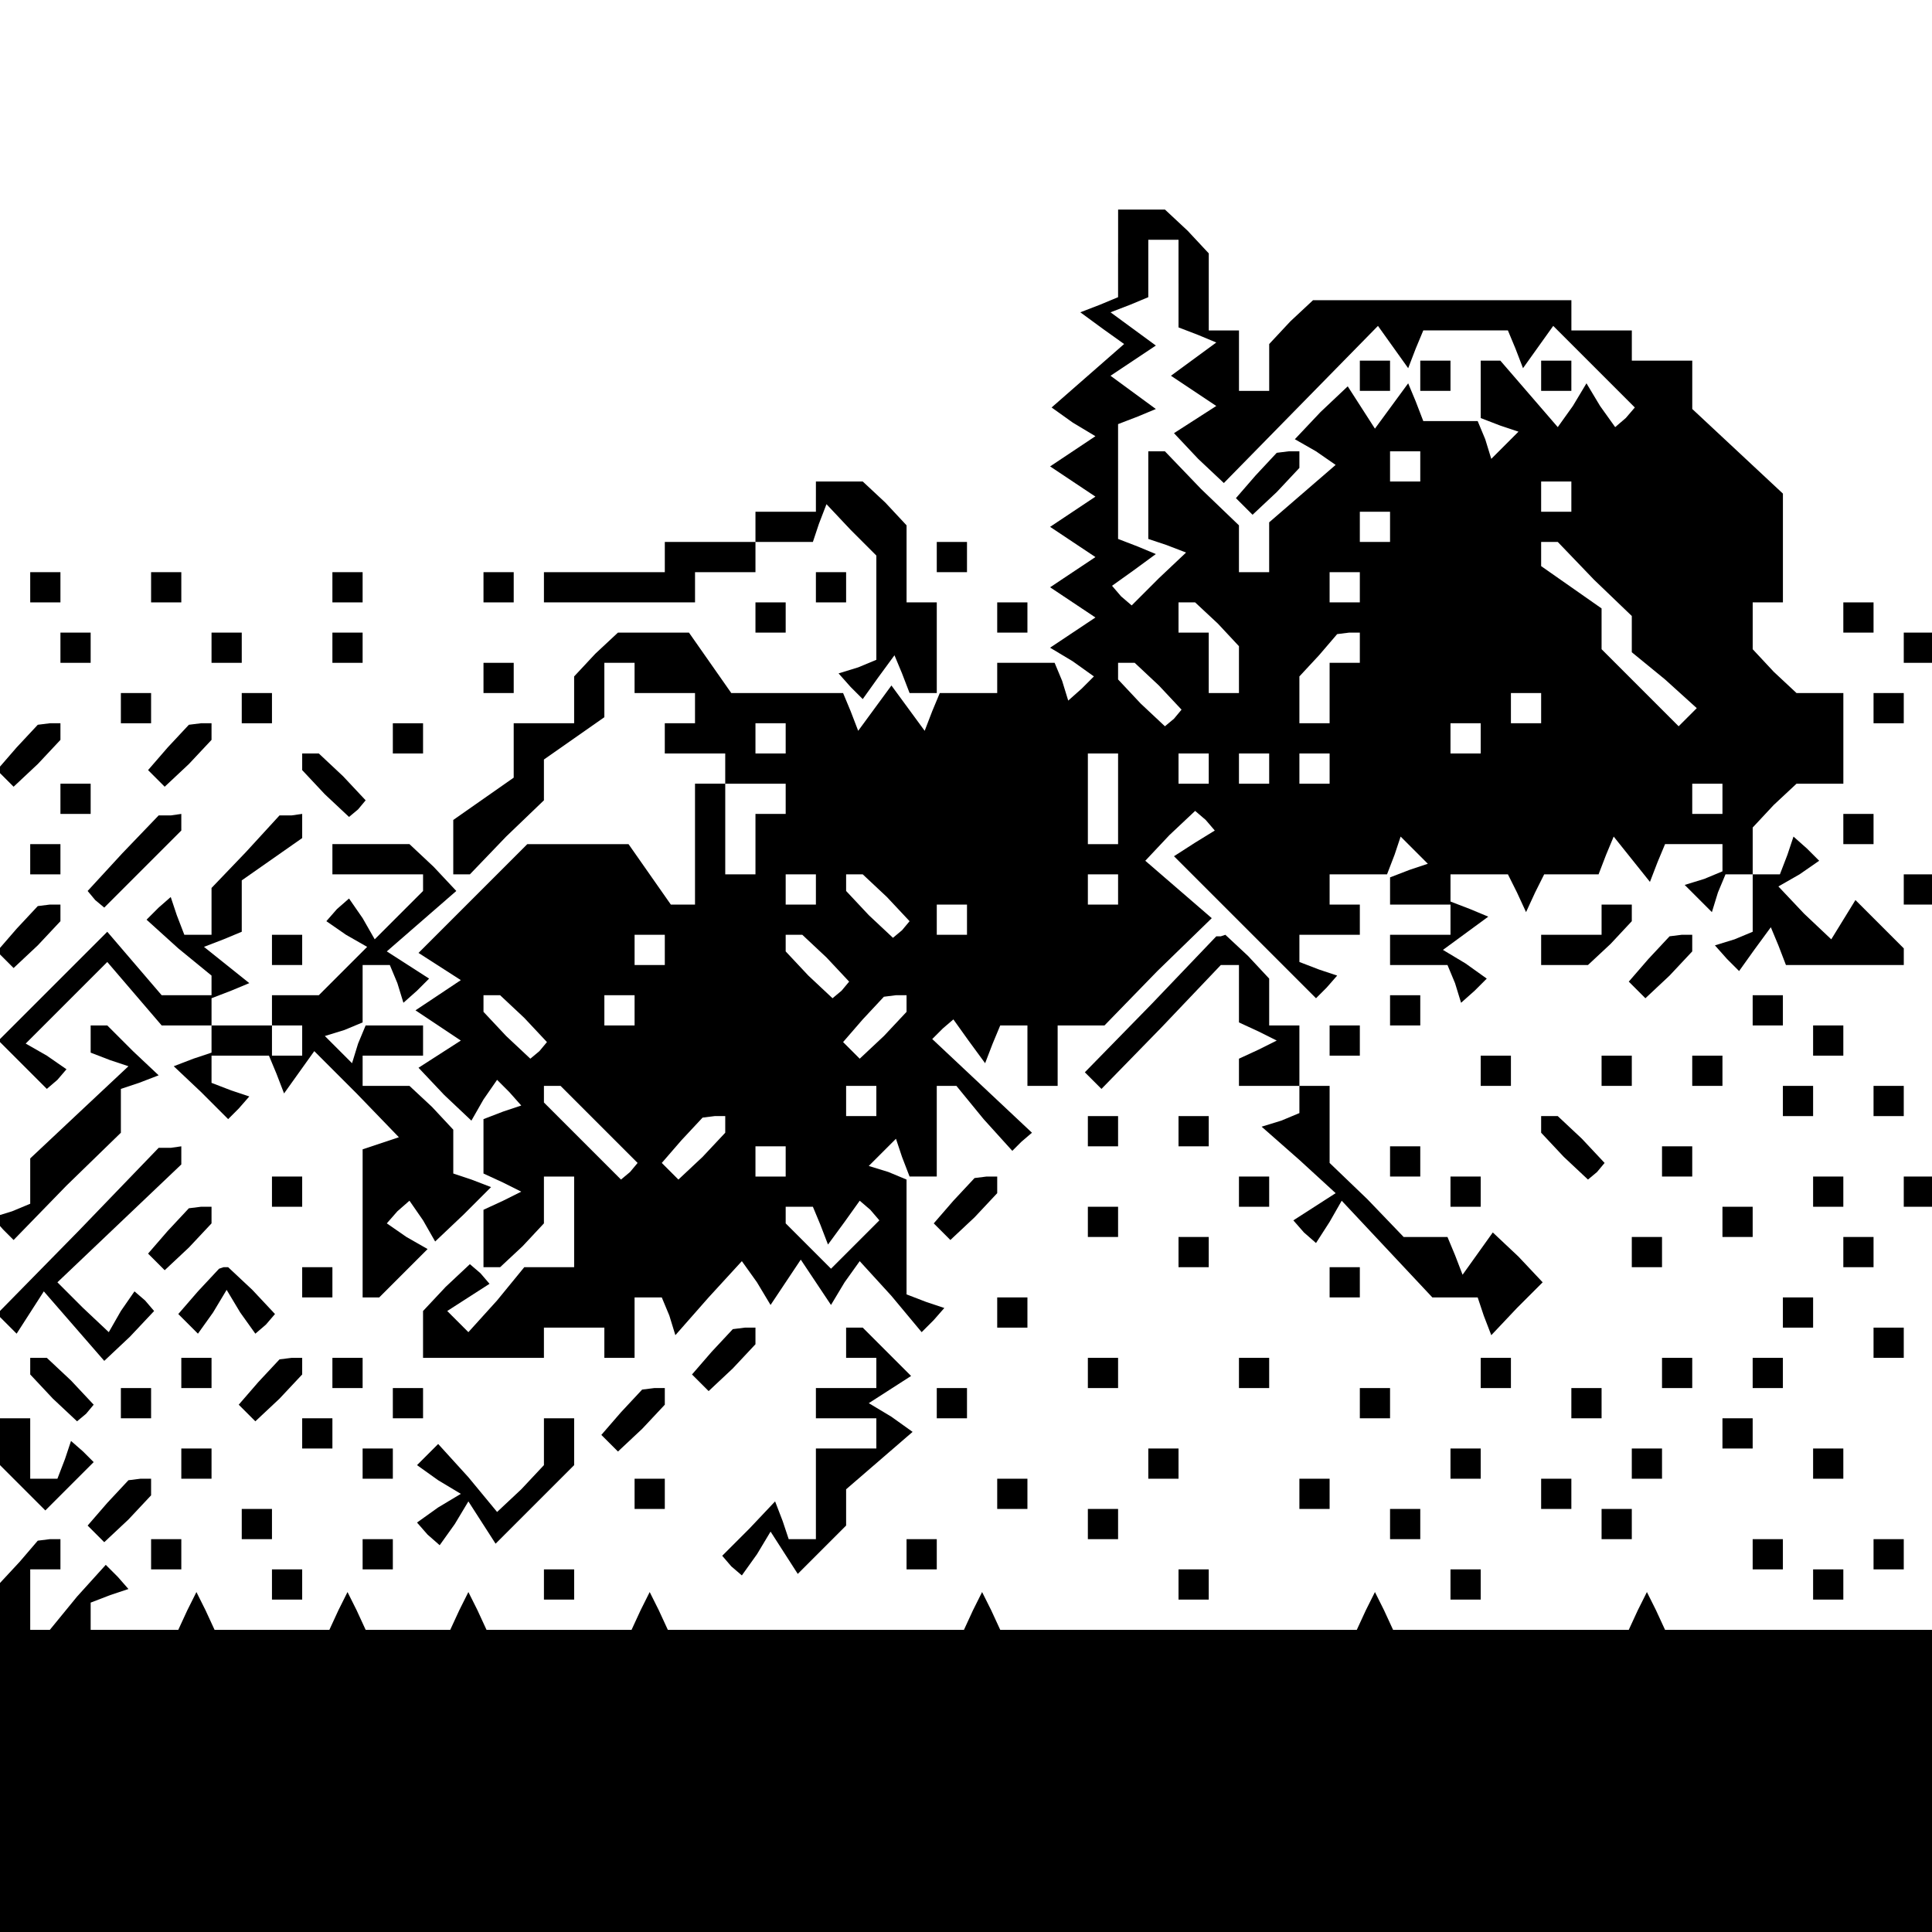 <?xml version="1.0" standalone="no"?>
<!DOCTYPE svg PUBLIC "-//W3C//DTD SVG 20010904//EN"
 "http://www.w3.org/TR/2001/REC-SVG-20010904/DTD/svg10.dtd">
<svg version="1.0" xmlns="http://www.w3.org/2000/svg"
 width="468pt" height="468pt" viewBox="0 0 468 468"
 preserveAspectRatio="xMidYMid meet">
<g transform="translate(0,468) scale(0.366,-0.366)"
fill="#000000" stroke="none">
<path d="M740 1111 l0 -29 -12 -5 -13 -5 15 -11 14 -10 -24 -21 -24 -21 14
-10 15 -9 -15 -10 -15 -10 15 -10 15 -10 -15 -10 -15 -10 15 -10 15 -10 -15
-10 -15 -10 15 -10 15 -10 -15 -10 -15 -10 15 -9 14 -10 -8 -8 -9 -8 -4 13 -5
12 -19 0 -19 0 0 -10 0 -10 -19 0 -19 0 -5 -12 -5 -13 -11 15 -11 15 -11 -15
-11 -15 -5 13 -5 12 -37 0 -37 0 -14 20 -14 20 -24 0 -23 0 -15 -14 -14 -15 0
-15 0 -16 -20 0 -20 0 0 -18 0 -18 -20 -14 -20 -14 0 -18 0 -18 5 0 6 0 24 25
25 24 0 13 0 14 20 14 20 14 0 18 0 18 10 0 10 0 0 -10 0 -10 20 0 20 0 0 -10
0 -10 -10 0 -10 0 0 -10 0 -10 20 0 20 0 0 -10 0 -10 -10 0 -10 0 0 -40 0 -40
-8 0 -8 0 -14 20 -14 20 -34 0 -33 0 -36 -36 -36 -36 14 -9 14 -9 -15 -10 -15
-10 15 -10 15 -10 -14 -9 -14 -9 17 -18 18 -17 8 14 9 13 8 -8 8 -9 -12 -4
-13 -5 0 -18 0 -18 13 -6 12 -6 -12 -6 -13 -6 0 -19 0 -19 6 0 5 0 15 14 14
15 0 15 0 16 10 0 10 0 0 -30 0 -30 -16 0 -17 0 -18 -22 -19 -21 -7 7 -7 7 14
9 14 9 -6 7 -7 6 -16 -15 -15 -16 0 -15 0 -16 40 0 40 0 0 10 0 10 20 0 20 0
0 -10 0 -10 10 0 10 0 0 20 0 20 9 0 9 0 5 -12 4 -13 22 25 22 24 10 -14 9
-15 10 15 10 15 10 -15 10 -15 9 15 10 14 21 -23 20 -24 8 8 7 8 -12 4 -13 5
0 38 0 38 -12 5 -13 4 9 9 9 9 4 -12 5 -13 9 0 9 0 0 30 0 30 6 0 7 0 18 -22
19 -21 6 6 7 6 -33 31 -33 31 7 7 7 6 10 -14 11 -15 5 13 5 12 9 0 9 0 0 -20
0 -20 10 0 10 0 0 20 0 20 15 0 16 0 35 36 36 35 -22 19 -22 19 16 17 17 16 7
-6 6 -7 -13 -8 -14 -9 47 -47 47 -47 7 7 7 8 -12 4 -13 5 0 9 0 9 20 0 20 0 0
10 0 10 -10 0 -10 0 0 10 0 10 19 0 19 0 5 13 4 12 9 -9 9 -9 -12 -4 -13 -5 0
-9 0 -9 20 0 20 0 0 -10 0 -10 -20 0 -20 0 0 -10 0 -10 19 0 19 0 5 -12 4 -13
9 8 8 8 -14 10 -15 9 15 11 15 11 -12 5 -13 5 0 9 0 9 19 0 19 0 6 -12 6 -13
6 13 6 12 18 0 18 0 5 13 5 12 12 -15 12 -15 5 13 5 12 19 0 19 0 0 -9 0 -9
-12 -5 -13 -4 9 -9 9 -9 4 13 5 12 9 0 9 0 0 -19 0 -19 -12 -5 -13 -4 8 -9 8
-8 10 14 11 15 5 -12 5 -13 39 0 39 0 0 6 0 5 -16 16 -16 16 -8 -13 -8 -13
-18 17 -17 18 14 8 13 9 -8 8 -9 8 -4 -12 -5 -13 -9 0 -9 0 0 16 0 15 14 15
15 14 15 0 16 0 0 30 0 30 -16 0 -15 0 -15 14 -14 15 0 15 0 16 10 0 10 0 0
36 0 36 -30 28 -30 28 0 16 0 16 -20 0 -20 0 0 10 0 10 -20 0 -20 0 0 10 0 10
-86 0 -85 0 -15 -14 -14 -15 0 -15 0 -16 -10 0 -10 0 0 20 0 20 -10 0 -10 0 0
26 0 25 -14 15 -15 14 -15 0 -16 0 0 -29z m40 -20 l0 -29 13 -5 12 -5 -15 -11
-15 -11 15 -10 15 -10 -14 -9 -14 -9 16 -17 17 -16 51 52 51 52 10 -14 10 -14
5 13 5 12 28 0 28 0 5 -12 5 -13 10 14 10 14 27 -27 27 -27 -6 -7 -7 -6 -10
14 -9 15 -9 -15 -10 -14 -19 22 -19 22 -7 0 -6 0 0 -19 0 -19 13 -5 12 -4 -9
-9 -9 -9 -4 13 -5 12 -18 0 -18 0 -5 13 -5 12 -11 -15 -11 -15 -9 14 -9 14
-18 -17 -17 -18 14 -8 13 -9 -22 -19 -22 -19 0 -17 0 -16 -10 0 -10 0 0 15 0
16 -25 24 -24 25 -6 0 -5 0 0 -29 0 -29 12 -4 13 -5 -18 -17 -18 -18 -7 6 -6
7 14 10 15 11 -12 5 -13 5 0 38 0 38 13 5 12 5 -15 11 -15 11 15 10 15 10 -15
11 -15 11 13 5 12 5 0 19 0 19 10 0 10 0 0 -29z m160 -121 l0 -10 -10 0 -10 0
0 10 0 10 10 0 10 0 0 -10z m100 -20 l0 -10 -10 0 -10 0 0 10 0 10 10 0 10 0
0 -10z m-120 -20 l0 -10 -10 0 -10 0 0 10 0 10 10 0 10 0 0 -10z m135 -35 l25
-24 0 -12 0 -12 22 -18 21 -19 -6 -6 -6 -6 -25 25 -26 26 0 13 0 14 -20 14
-20 14 0 8 0 8 5 0 6 0 24 -25z m-155 -5 l0 -10 -10 0 -10 0 0 10 0 10 10 0
10 0 0 -10z m-94 -24 l14 -15 0 -15 0 -16 -10 0 -10 0 0 20 0 20 -10 0 -10 0
0 10 0 10 6 0 5 0 15 -14z m94 -16 l0 -10 -10 0 -10 0 0 -20 0 -20 -10 0 -10
0 0 15 0 16 13 14 12 14 8 1 7 0 0 -10z m-133 -25 l15 -16 -5 -6 -6 -5 -16 15
-15 16 0 5 0 6 6 0 5 0 16 -15z m253 -15 l0 -10 -10 0 -10 0 0 10 0 10 10 0
10 0 0 -10z m-500 -20 l0 -10 -10 0 -10 0 0 10 0 10 10 0 10 0 0 -10z m460 0
l0 -10 -10 0 -10 0 0 10 0 10 10 0 10 0 0 -10z m-240 -40 l0 -30 -10 0 -10 0
0 30 0 30 10 0 10 0 0 -30z m60 20 l0 -10 -10 0 -10 0 0 10 0 10 10 0 10 0 0
-10z m40 0 l0 -10 -10 0 -10 0 0 10 0 10 10 0 10 0 0 -10z m40 0 l0 -10 -10 0
-10 0 0 10 0 10 10 0 10 0 0 -10z m-360 -20 l0 -10 -10 0 -10 0 0 -20 0 -20
-10 0 -10 0 0 30 0 30 20 0 20 0 0 -10z m620 0 l0 -10 -10 0 -10 0 0 10 0 10
10 0 10 0 0 -10z m-600 -60 l0 -10 -10 0 -10 0 0 10 0 10 10 0 10 0 0 -10z
m47 -5 l15 -16 -5 -6 -6 -5 -16 15 -15 16 0 5 0 6 6 0 5 0 16 -15z m153 5 l0
-10 -10 0 -10 0 0 10 0 10 10 0 10 0 0 -10z m-100 -20 l0 -10 -10 0 -10 0 0
10 0 10 10 0 10 0 0 -10z m-200 -20 l0 -10 -10 0 -10 0 0 10 0 10 10 0 10 0 0
-10z m107 -5 l15 -16 -5 -6 -6 -5 -16 15 -15 16 0 5 0 6 6 0 5 0 16 -15z
m-200 -40 l15 -16 -5 -6 -6 -5 -16 15 -15 16 0 5 0 6 6 0 5 0 16 -15z m73 5
l0 -10 -10 0 -10 0 0 10 0 10 10 0 10 0 0 -10z m180 4 l0 -5 -15 -16 -16 -15
-5 5 -6 6 13 15 14 15 8 1 7 0 0 -6z m-203 -80 l25 -25 -5 -6 -6 -5 -25 25
-26 26 0 6 0 5 5 0 6 0 26 -26z m183 16 l0 -10 -10 0 -10 0 0 10 0 10 10 0 10
0 0 -10z m-100 -16 l0 -5 -15 -16 -16 -15 -5 5 -6 6 13 15 14 15 8 1 7 0 0 -6z
m40 -24 l0 -10 -10 0 -10 0 0 10 0 10 10 0 10 0 0 -10z m23 -42 l5 -13 11 15
10 14 7 -6 6 -7 -16 -16 -16 -16 -15 15 -15 15 0 5 0 6 9 0 9 0 5 -12z"/>
<path d="M900 1030 l0 -10 10 0 10 0 0 10 0 10 -10 0 -10 0 0 -10z"/>
<path d="M940 1030 l0 -10 10 0 10 0 0 10 0 10 -10 0 -10 0 0 -10z"/>
<path d="M1020 1030 l0 -10 10 0 10 0 0 10 0 10 -10 0 -10 0 0 -10z"/>
<path d="M831 964 l-13 -15 6 -6 5 -5 16 15 15 16 0 5 0 6 -7 0 -8 -1 -14 -15z"/>
<path d="M540 950 l0 -10 -20 0 -20 0 0 -10 0 -10 -30 0 -30 0 0 -10 0 -10
-40 0 -40 0 0 -10 0 -10 50 0 50 0 0 10 0 10 20 0 20 0 0 10 0 10 19 0 19 0 4
12 5 13 16 -17 17 -17 0 -34 0 -35 -12 -5 -13 -4 8 -9 8 -8 10 14 11 15 5 -12
5 -13 9 0 9 0 0 30 0 30 -10 0 -10 0 0 26 0 25 -14 15 -15 14 -15 0 -16 0 0
-10z"/>
<path d="M620 910 l0 -10 10 0 10 0 0 10 0 10 -10 0 -10 0 0 -10z"/>
<path d="M20 890 l0 -10 10 0 10 0 0 10 0 10 -10 0 -10 0 0 -10z"/>
<path d="M100 890 l0 -10 10 0 10 0 0 10 0 10 -10 0 -10 0 0 -10z"/>
<path d="M220 890 l0 -10 10 0 10 0 0 10 0 10 -10 0 -10 0 0 -10z"/>
<path d="M320 890 l0 -10 10 0 10 0 0 10 0 10 -10 0 -10 0 0 -10z"/>
<path d="M540 890 l0 -10 10 0 10 0 0 10 0 10 -10 0 -10 0 0 -10z"/>
<path d="M500 870 l0 -10 10 0 10 0 0 10 0 10 -10 0 -10 0 0 -10z"/>
<path d="M660 870 l0 -10 10 0 10 0 0 10 0 10 -10 0 -10 0 0 -10z"/>
<path d="M1220 870 l0 -10 10 0 10 0 0 10 0 10 -10 0 -10 0 0 -10z"/>
<path d="M40 850 l0 -10 10 0 10 0 0 10 0 10 -10 0 -10 0 0 -10z"/>
<path d="M140 850 l0 -10 10 0 10 0 0 10 0 10 -10 0 -10 0 0 -10z"/>
<path d="M220 850 l0 -10 10 0 10 0 0 10 0 10 -10 0 -10 0 0 -10z"/>
<path d="M1260 850 l0 -10 10 0 10 0 0 10 0 10 -10 0 -10 0 0 -10z"/>
<path d="M320 830 l0 -10 10 0 10 0 0 10 0 10 -10 0 -10 0 0 -10z"/>
<path d="M80 810 l0 -10 10 0 10 0 0 10 0 10 -10 0 -10 0 0 -10z"/>
<path d="M160 810 l0 -10 10 0 10 0 0 10 0 10 -10 0 -10 0 0 -10z"/>
<path d="M1240 810 l0 -10 10 0 10 0 0 10 0 10 -10 0 -10 0 0 -10z"/>
<path d="M11 784 l-13 -15 6 -6 5 -5 16 15 15 16 0 5 0 6 -7 0 -8 -1 -14 -15z"/>
<path d="M111 784 l-13 -15 6 -6 5 -5 16 15 15 16 0 5 0 6 -7 0 -8 -1 -14 -15z"/>
<path d="M260 790 l0 -10 10 0 10 0 0 10 0 10 -10 0 -10 0 0 -10z"/>
<path d="M200 774 l0 -5 15 -16 16 -15 6 5 5 6 -15 16 -16 15 -5 0 -6 0 0 -6z"/>
<path d="M40 750 l0 -10 10 0 10 0 0 10 0 10 -10 0 -10 0 0 -10z"/>
<path d="M81 714 l-23 -25 5 -6 6 -5 25 25 26 26 0 6 0 5 -7 -1 -8 0 -24 -25z"/>
<path d="M163 715 l-23 -24 0 -16 0 -15 -9 0 -9 0 -5 13 -4 12 -8 -7 -8 -8 21
-19 22 -18 0 -7 0 -6 -16 0 -17 0 -18 21 -18 21 -36 -36 -36 -36 16 -16 16
-16 7 6 6 7 -13 9 -14 8 27 27 27 27 18 -21 18 -21 17 0 16 0 0 -9 0 -9 -12
-4 -13 -5 18 -17 18 -18 7 7 7 8 -12 4 -13 5 0 9 0 9 19 0 19 0 5 -12 5 -13
10 14 10 14 28 -28 28 -29 -12 -4 -12 -4 0 -49 0 -49 6 0 5 0 16 16 16 16 -14
8 -13 9 7 8 8 7 9 -13 8 -14 19 18 18 18 -13 5 -12 4 0 15 0 14 -14 15 -15 14
-15 0 -16 0 0 10 0 10 20 0 20 0 0 10 0 10 -19 0 -19 0 -5 -12 -4 -13 -9 9 -9
9 13 4 12 5 0 19 0 19 9 0 9 0 5 -12 4 -13 9 8 8 8 -14 9 -14 9 23 20 23 20
-15 16 -16 15 -25 0 -26 0 0 -10 0 -10 30 0 30 0 0 -6 0 -5 -16 -16 -16 -16
-8 14 -9 13 -8 -7 -7 -8 13 -9 14 -8 -16 -16 -16 -16 -15 0 -16 0 0 -10 0 -10
-20 0 -20 0 0 9 0 9 13 5 12 5 -15 12 -15 12 13 5 12 5 0 17 0 17 20 14 20 14
0 8 0 8 -7 -1 -8 0 -22 -24z m37 -125 l0 -10 -10 0 -10 0 0 10 0 10 10 0 10 0
0 -10z"/>
<path d="M1220 730 l0 -10 10 0 10 0 0 10 0 10 -10 0 -10 0 0 -10z"/>
<path d="M20 710 l0 -10 10 0 10 0 0 10 0 10 -10 0 -10 0 0 -10z"/>
<path d="M1260 690 l0 -10 10 0 10 0 0 10 0 10 -10 0 -10 0 0 -10z"/>
<path d="M11 664 l-13 -15 6 -6 5 -5 16 15 15 16 0 5 0 6 -7 0 -8 -1 -14 -15z"/>
<path d="M1060 670 l0 -10 -20 0 -20 0 0 -10 0 -10 16 0 15 0 15 14 14 15 0 5
0 6 -10 0 -10 0 0 -10z"/>
<path d="M180 650 l0 -10 10 0 10 0 0 10 0 10 -10 0 -10 0 0 -10z"/>
<path d="M762 614 l-44 -45 6 -6 5 -5 40 41 39 41 6 0 6 0 0 -19 0 -19 13 -6
12 -6 -12 -6 -13 -6 0 -9 0 -9 20 0 20 0 0 -9 0 -9 -12 -5 -13 -4 25 -22 24
-22 -14 -9 -14 -9 7 -8 8 -7 9 14 8 14 30 -32 30 -32 15 0 15 0 4 -12 5 -13
17 18 17 17 -16 17 -17 16 -10 -14 -10 -14 -5 13 -5 12 -14 0 -15 0 -24 25
-25 24 0 26 0 25 -10 0 -10 0 0 20 0 20 -10 0 -10 0 0 16 0 15 -14 15 -15 14
-3 -1 -3 0 -43 -45z"/>
<path d="M1091 644 l-13 -15 6 -6 5 -5 16 15 15 16 0 5 0 6 -7 0 -8 -1 -14
-15z"/>
<path d="M920 610 l0 -10 10 0 10 0 0 10 0 10 -10 0 -10 0 0 -10z"/>
<path d="M1160 610 l0 -10 10 0 10 0 0 10 0 10 -10 0 -10 0 0 -10z"/>
<path d="M60 591 l0 -9 13 -5 12 -4 -32 -30 -33 -31 0 -15 0 -15 -12 -5 -13
-4 7 -8 7 -7 35 36 36 35 0 15 0 14 12 4 13 5 -17 16 -17 17 -5 0 -6 0 0 -9z"/>
<path d="M880 590 l0 -10 10 0 10 0 0 10 0 10 -10 0 -10 0 0 -10z"/>
<path d="M1200 590 l0 -10 10 0 10 0 0 10 0 10 -10 0 -10 0 0 -10z"/>
<path d="M980 570 l0 -10 10 0 10 0 0 10 0 10 -10 0 -10 0 0 -10z"/>
<path d="M1060 570 l0 -10 10 0 10 0 0 10 0 10 -10 0 -10 0 0 -10z"/>
<path d="M1120 570 l0 -10 10 0 10 0 0 10 0 10 -10 0 -10 0 0 -10z"/>
<path d="M1180 550 l0 -10 10 0 10 0 0 10 0 10 -10 0 -10 0 0 -10z"/>
<path d="M1240 550 l0 -10 10 0 10 0 0 10 0 10 -10 0 -10 0 0 -10z"/>
<path d="M720 530 l0 -10 10 0 10 0 0 10 0 10 -10 0 -10 0 0 -10z"/>
<path d="M780 530 l0 -10 10 0 10 0 0 10 0 10 -10 0 -10 0 0 -10z"/>
<path d="M1020 534 l0 -5 15 -16 16 -15 6 5 5 6 -15 16 -16 15 -5 0 -6 0 0 -6z"/>
<path d="M52 464 l-54 -55 7 -7 6 -6 9 14 9 14 20 -23 20 -23 17 16 16 17 -6
7 -7 6 -9 -13 -8 -14 -17 16 -17 17 41 39 41 39 0 6 0 6 -7 -1 -8 0 -53 -55z"/>
<path d="M920 510 l0 -10 10 0 10 0 0 10 0 10 -10 0 -10 0 0 -10z"/>
<path d="M1100 510 l0 -10 10 0 10 0 0 10 0 10 -10 0 -10 0 0 -10z"/>
<path d="M180 490 l0 -10 10 0 10 0 0 10 0 10 -10 0 -10 0 0 -10z"/>
<path d="M631 484 l-13 -15 6 -6 5 -5 16 15 15 16 0 5 0 6 -7 0 -8 -1 -14 -15z"/>
<path d="M820 490 l0 -10 10 0 10 0 0 10 0 10 -10 0 -10 0 0 -10z"/>
<path d="M960 490 l0 -10 10 0 10 0 0 10 0 10 -10 0 -10 0 0 -10z"/>
<path d="M1200 490 l0 -10 10 0 10 0 0 10 0 10 -10 0 -10 0 0 -10z"/>
<path d="M1260 490 l0 -10 10 0 10 0 0 10 0 10 -10 0 -10 0 0 -10z"/>
<path d="M111 464 l-13 -15 6 -6 5 -5 16 15 15 16 0 5 0 6 -7 0 -8 -1 -14 -15z"/>
<path d="M720 470 l0 -10 10 0 10 0 0 10 0 10 -10 0 -10 0 0 -10z"/>
<path d="M1140 470 l0 -10 10 0 10 0 0 10 0 10 -10 0 -10 0 0 -10z"/>
<path d="M780 450 l0 -10 10 0 10 0 0 10 0 10 -10 0 -10 0 0 -10z"/>
<path d="M1080 450 l0 -10 10 0 10 0 0 10 0 10 -10 0 -10 0 0 -10z"/>
<path d="M1220 450 l0 -10 10 0 10 0 0 10 0 10 -10 0 -10 0 0 -10z"/>
<path d="M131 424 l-13 -15 7 -7 6 -6 10 14 9 15 9 -15 10 -14 7 6 6 7 -15 16
-16 15 -3 0 -3 -1 -14 -15z"/>
<path d="M200 430 l0 -10 10 0 10 0 0 10 0 10 -10 0 -10 0 0 -10z"/>
<path d="M880 430 l0 -10 10 0 10 0 0 10 0 10 -10 0 -10 0 0 -10z"/>
<path d="M660 410 l0 -10 10 0 10 0 0 10 0 10 -10 0 -10 0 0 -10z"/>
<path d="M1180 410 l0 -10 10 0 10 0 0 10 0 10 -10 0 -10 0 0 -10z"/>
<path d="M471 384 l-13 -15 6 -6 5 -5 16 15 15 16 0 5 0 6 -7 0 -8 -1 -14 -15z"/>
<path d="M560 390 l0 -10 10 0 10 0 0 -10 0 -10 -20 0 -20 0 0 -10 0 -10 20 0
20 0 0 -10 0 -10 -20 0 -20 0 0 -30 0 -30 -9 0 -9 0 -4 12 -5 13 -17 -18 -18
-18 6 -7 7 -6 10 14 9 15 9 -14 9 -14 16 16 16 16 0 12 0 12 22 19 22 19 -14
10 -15 9 14 9 14 9 -16 16 -16 16 -5 0 -6 0 0 -10z"/>
<path d="M1240 390 l0 -10 10 0 10 0 0 10 0 10 -10 0 -10 0 0 -10z"/>
<path d="M20 374 l0 -5 15 -16 16 -15 6 5 5 6 -15 16 -16 15 -5 0 -6 0 0 -6z"/>
<path d="M120 370 l0 -10 10 0 10 0 0 10 0 10 -10 0 -10 0 0 -10z"/>
<path d="M171 364 l-13 -15 6 -6 5 -5 16 15 15 16 0 5 0 6 -7 0 -8 -1 -14 -15z"/>
<path d="M220 370 l0 -10 10 0 10 0 0 10 0 10 -10 0 -10 0 0 -10z"/>
<path d="M720 370 l0 -10 10 0 10 0 0 10 0 10 -10 0 -10 0 0 -10z"/>
<path d="M820 370 l0 -10 10 0 10 0 0 10 0 10 -10 0 -10 0 0 -10z"/>
<path d="M980 370 l0 -10 10 0 10 0 0 10 0 10 -10 0 -10 0 0 -10z"/>
<path d="M1100 370 l0 -10 10 0 10 0 0 10 0 10 -10 0 -10 0 0 -10z"/>
<path d="M1160 370 l0 -10 10 0 10 0 0 10 0 10 -10 0 -10 0 0 -10z"/>
<path d="M80 350 l0 -10 10 0 10 0 0 10 0 10 -10 0 -10 0 0 -10z"/>
<path d="M260 350 l0 -10 10 0 10 0 0 10 0 10 -10 0 -10 0 0 -10z"/>
<path d="M411 344 l-13 -15 6 -6 5 -5 16 15 15 16 0 5 0 6 -7 0 -8 -1 -14 -15z"/>
<path d="M620 350 l0 -10 10 0 10 0 0 10 0 10 -10 0 -10 0 0 -10z"/>
<path d="M900 350 l0 -10 10 0 10 0 0 10 0 10 -10 0 -10 0 0 -10z"/>
<path d="M1040 350 l0 -10 10 0 10 0 0 10 0 10 -10 0 -10 0 0 -10z"/>
<path d="M0 324 l0 -15 15 -15 15 -15 16 16 16 16 -7 7 -8 7 -4 -12 -5 -13 -9
0 -9 0 0 20 0 20 -10 0 -10 0 0 -16z"/>
<path d="M200 330 l0 -10 10 0 10 0 0 10 0 10 -10 0 -10 0 0 -10z"/>
<path d="M360 324 l0 -15 -15 -16 -16 -15 -19 23 -20 22 -7 -7 -7 -7 14 -10
15 -9 -15 -9 -14 -10 7 -8 8 -7 10 14 9 15 9 -14 9 -14 26 26 26 26 0 16 0 15
-10 0 -10 0 0 -16z"/>
<path d="M1140 330 l0 -10 10 0 10 0 0 10 0 10 -10 0 -10 0 0 -10z"/>
<path d="M120 310 l0 -10 10 0 10 0 0 10 0 10 -10 0 -10 0 0 -10z"/>
<path d="M240 310 l0 -10 10 0 10 0 0 10 0 10 -10 0 -10 0 0 -10z"/>
<path d="M760 310 l0 -10 10 0 10 0 0 10 0 10 -10 0 -10 0 0 -10z"/>
<path d="M960 310 l0 -10 10 0 10 0 0 10 0 10 -10 0 -10 0 0 -10z"/>
<path d="M1080 310 l0 -10 10 0 10 0 0 10 0 10 -10 0 -10 0 0 -10z"/>
<path d="M1200 310 l0 -10 10 0 10 0 0 10 0 10 -10 0 -10 0 0 -10z"/>
<path d="M71 284 l-13 -15 6 -6 5 -5 16 15 15 16 0 5 0 6 -7 0 -8 -1 -14 -15z"/>
<path d="M420 290 l0 -10 10 0 10 0 0 10 0 10 -10 0 -10 0 0 -10z"/>
<path d="M660 290 l0 -10 10 0 10 0 0 10 0 10 -10 0 -10 0 0 -10z"/>
<path d="M860 290 l0 -10 10 0 10 0 0 10 0 10 -10 0 -10 0 0 -10z"/>
<path d="M1020 290 l0 -10 10 0 10 0 0 10 0 10 -10 0 -10 0 0 -10z"/>
<path d="M160 270 l0 -10 10 0 10 0 0 10 0 10 -10 0 -10 0 0 -10z"/>
<path d="M720 270 l0 -10 10 0 10 0 0 10 0 10 -10 0 -10 0 0 -10z"/>
<path d="M920 270 l0 -10 10 0 10 0 0 10 0 10 -10 0 -10 0 0 -10z"/>
<path d="M1060 270 l0 -10 10 0 10 0 0 10 0 10 -10 0 -10 0 0 -10z"/>
<path d="M13 245 l-13 -14 0 -116 0 -115 640 0 640 0 0 100 0 100 -89 0 -89 0
-6 13 -6 12 -6 -12 -6 -13 -78 0 -78 0 -6 13 -6 12 -6 -12 -6 -13 -118 0 -118
0 -6 13 -6 12 -6 -12 -6 -13 -98 0 -98 0 -6 13 -6 12 -6 -12 -6 -13 -48 0 -48
0 -6 13 -6 12 -6 -12 -6 -13 -28 0 -28 0 -6 13 -6 12 -6 -12 -6 -13 -38 0 -38
0 -6 13 -6 12 -6 -12 -6 -13 -29 0 -29 0 0 9 0 9 13 5 12 4 -7 8 -8 8 -19 -21
-18 -22 -7 0 -6 0 0 20 0 20 10 0 10 0 0 10 0 10 -7 0 -8 -1 -12 -14z"/>
<path d="M100 250 l0 -10 10 0 10 0 0 10 0 10 -10 0 -10 0 0 -10z"/>
<path d="M240 250 l0 -10 10 0 10 0 0 10 0 10 -10 0 -10 0 0 -10z"/>
<path d="M600 250 l0 -10 10 0 10 0 0 10 0 10 -10 0 -10 0 0 -10z"/>
<path d="M1160 250 l0 -10 10 0 10 0 0 10 0 10 -10 0 -10 0 0 -10z"/>
<path d="M1240 250 l0 -10 10 0 10 0 0 10 0 10 -10 0 -10 0 0 -10z"/>
<path d="M180 230 l0 -10 10 0 10 0 0 10 0 10 -10 0 -10 0 0 -10z"/>
<path d="M360 230 l0 -10 10 0 10 0 0 10 0 10 -10 0 -10 0 0 -10z"/>
<path d="M780 230 l0 -10 10 0 10 0 0 10 0 10 -10 0 -10 0 0 -10z"/>
<path d="M960 230 l0 -10 10 0 10 0 0 10 0 10 -10 0 -10 0 0 -10z"/>
<path d="M1200 230 l0 -10 10 0 10 0 0 10 0 10 -10 0 -10 0 0 -10z"/>
</g>
</svg>

